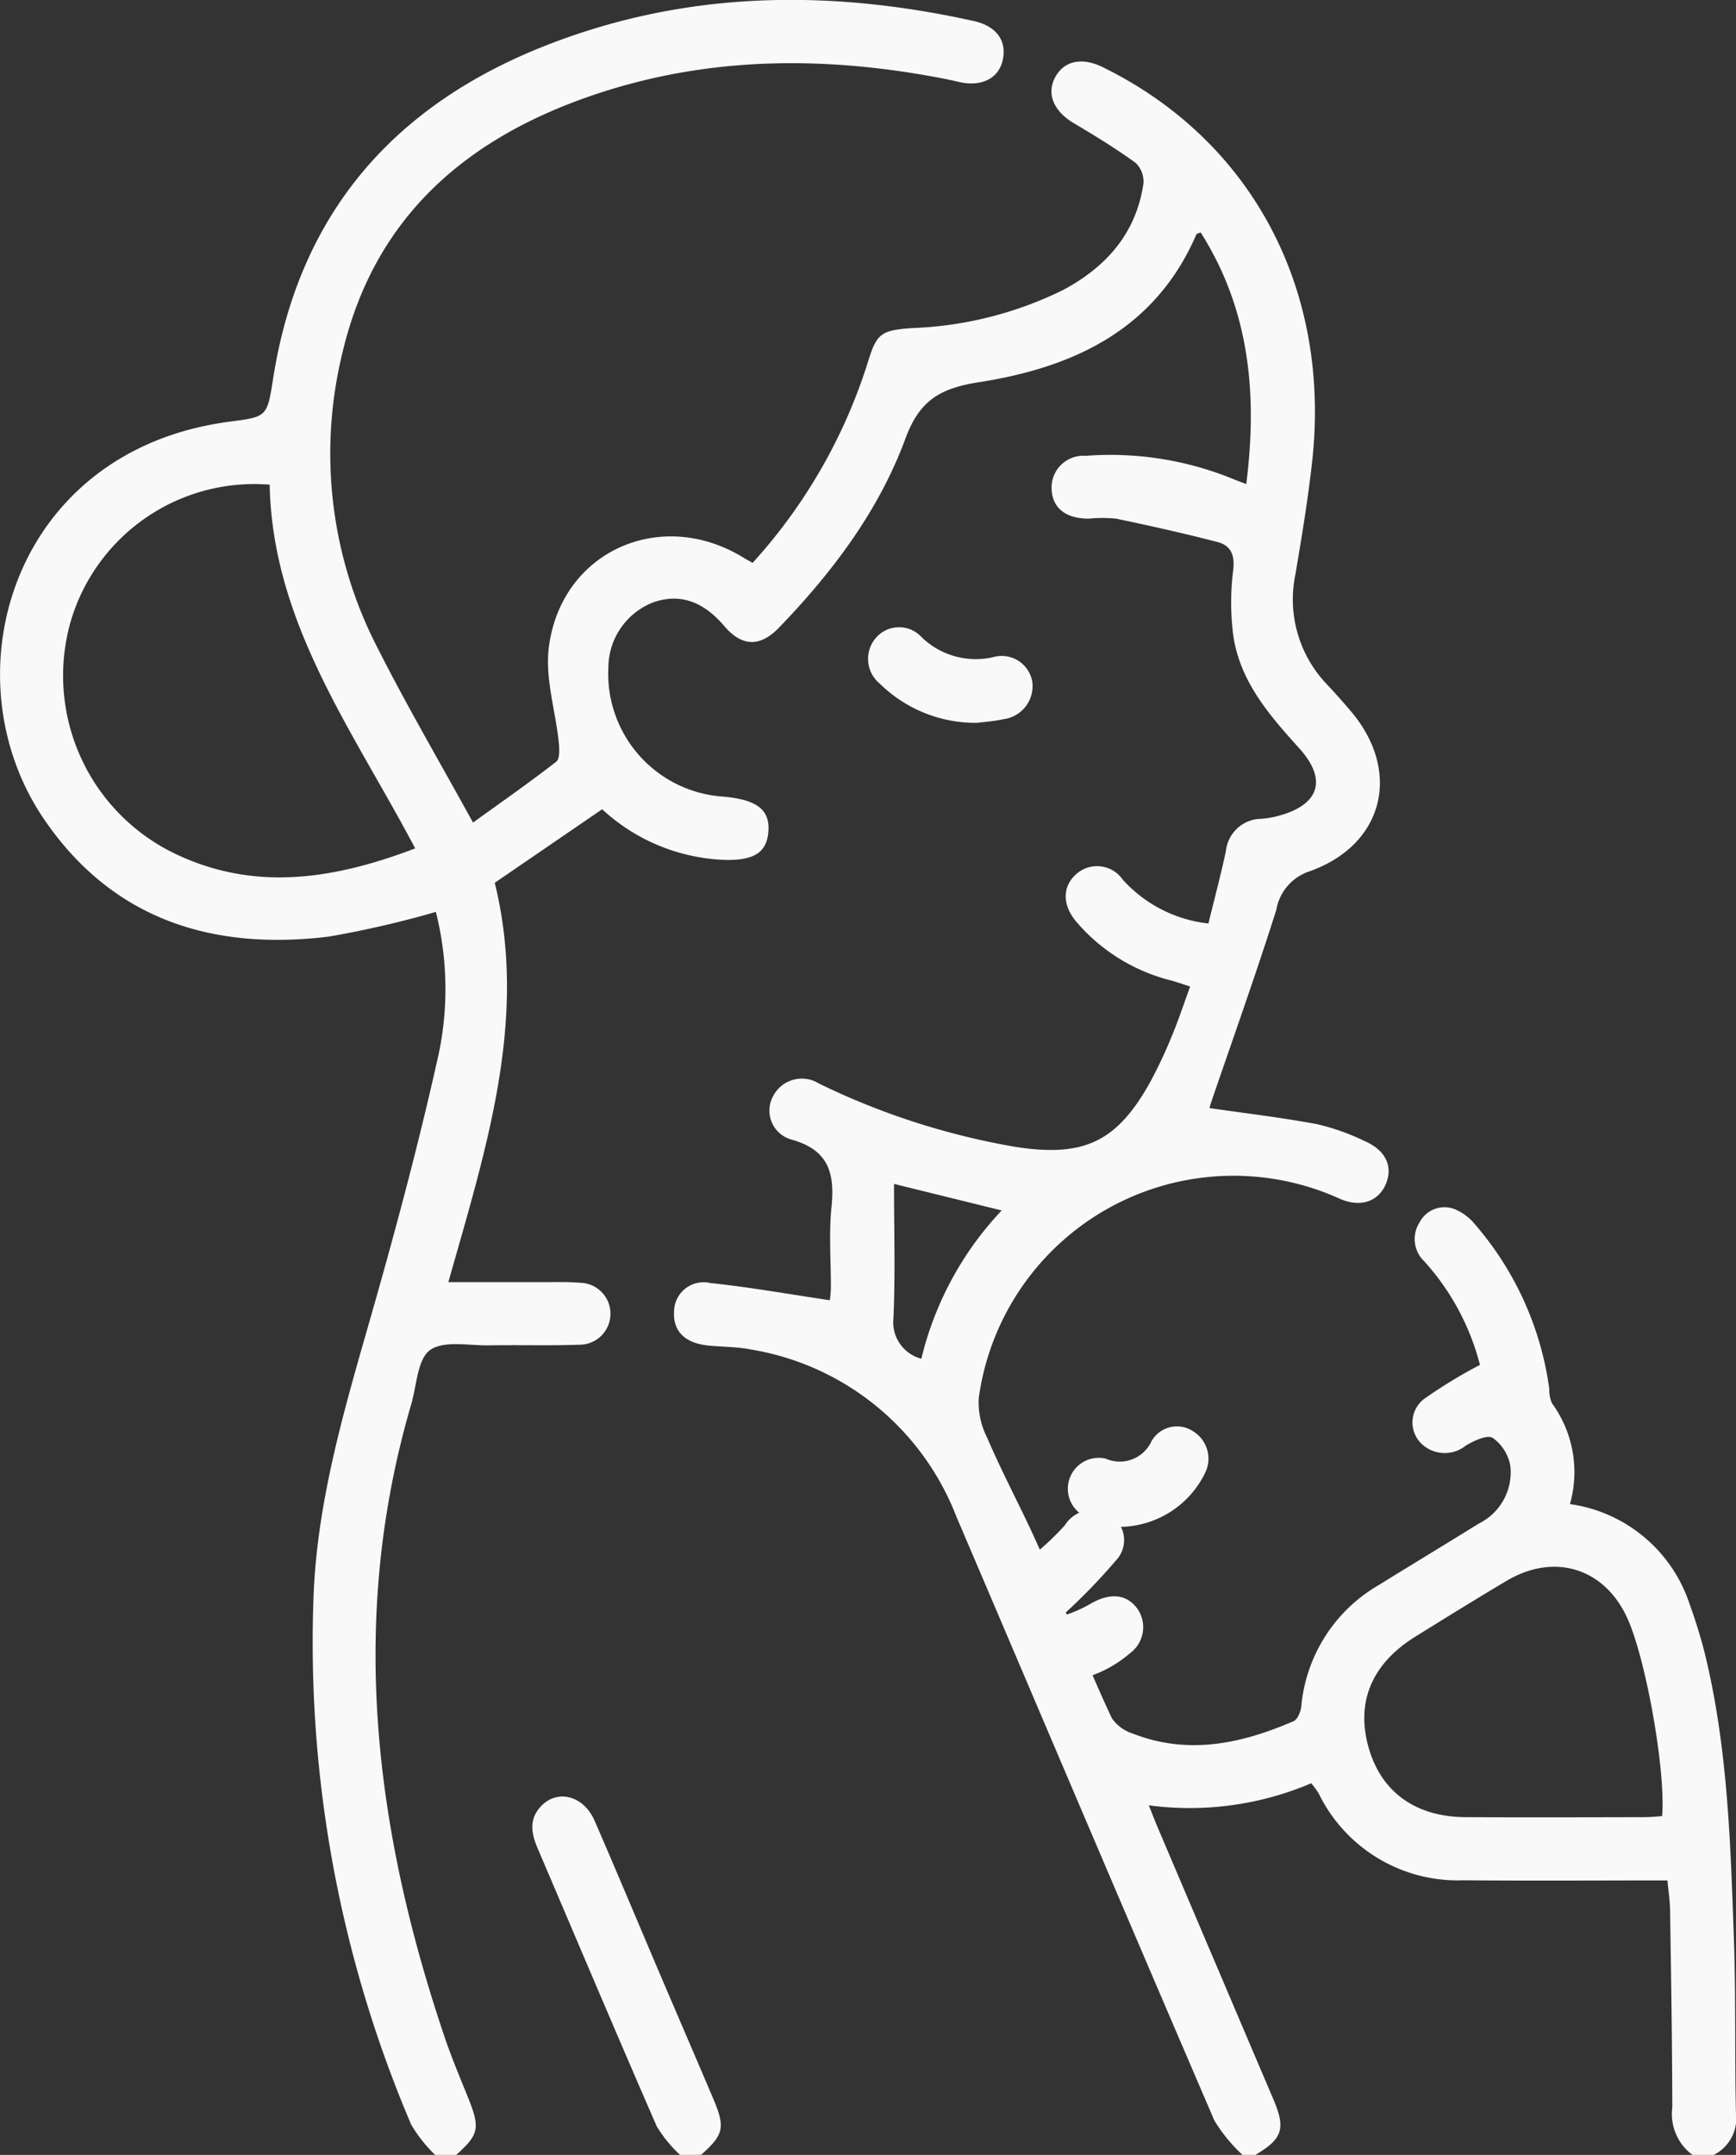 <svg xmlns="http://www.w3.org/2000/svg" width="132.032" height="163.819" viewBox="0 0 132.032 163.819">
  <rect x="0" y="0" width="132.032" height="163.819" fill="#333333" stroke="none"/>
  <g id="Group_27" data-name="Group 27" transform="translate(-231.776 -74.705)" style="isolation: isolate">
    <path id="Path_176" data-name="Path 176" d="M316.763,238.524a12.229,12.229,0,0,1-2.139-2.608c-6.587-15.3-13.093-30.626-19.635-45.942a20.293,20.293,0,0,0-15.676-12.69c-1.038-.2-2.118-.186-3.177-.29-1.78-.175-2.7-1.091-2.608-2.583a2.245,2.245,0,0,1,2.774-2.166c2.993.313,5.963.845,9.068,1.305a6.753,6.753,0,0,0,.083-.87c.012-2.079-.161-4.174.048-6.232.258-2.553-.216-4.319-3.027-5.106a2.286,2.286,0,0,1-1.381-3.366,2.456,2.456,0,0,1,3.453-.9,55.427,55.427,0,0,0,14.987,4.823c5.132.783,7.641-.361,10.164-4.858a34.808,34.808,0,0,0,1.7-3.605c.493-1.174.886-2.387,1.381-3.734-.527-.17-.96-.322-1.4-.449a13.9,13.9,0,0,1-7.335-4.568c-1.015-1.278-.962-2.638.1-3.555a2.376,2.376,0,0,1,3.513.451,10.286,10.286,0,0,0,6.511,3.329c.463-1.895.939-3.681,1.328-5.488a2.735,2.735,0,0,1,2.689-2.47,6.885,6.885,0,0,0,1.259-.212c3.161-.829,3.8-2.751,1.637-5.145-2.383-2.634-4.7-5.3-5.074-9.018a19.526,19.526,0,0,1,.037-4.445c.152-1.158-.113-1.945-1.19-2.224-2.555-.661-5.132-1.236-7.712-1.775a10.579,10.579,0,0,0-2.074,0c-1.787,0-2.8-.84-2.827-2.316a2.412,2.412,0,0,1,2.583-2.459,24.672,24.672,0,0,1,11.11,1.715c.336.143.679.265,1.112.433.863-6.812.269-13.244-3.469-19.133-.175.078-.3.092-.325.15-3.117,7.243-9.349,10.113-16.5,11.232-2.94.458-4.538,1.342-5.62,4.273-2.026,5.5-5.546,10.164-9.614,14.382-1.462,1.517-2.839,1.455-4.183-.124-1.607-1.885-3.377-2.479-5.36-1.8a5.341,5.341,0,0,0-3.442,4.931,9.366,9.366,0,0,0,8.7,9.846c2.629.223,3.628,1.015,3.462,2.74-.159,1.628-1.257,2.219-3.826,2.044a14.492,14.492,0,0,1-8.81-3.822l-8.168,5.59c2.555,10.4-.668,20.229-3.529,30.359,2.585,0,5.014,0,7.443,0,.852,0,1.708-.028,2.555.048a2.355,2.355,0,0,1-.046,4.71c-2.288.081-4.584.007-6.874.048-1.531.025-3.442-.389-4.475.364-.962.7-1.006,2.684-1.425,4.109-4.8,16.355-2.795,32.353,2.555,48.166.527,1.561,1.179,3.08,1.791,4.611.9,2.251.8,2.753-.93,4.294h-1.6a10.9,10.9,0,0,1-1.823-2.309,93.4,93.4,0,0,1-7.422-40.2c.279-7.185,2.3-14.041,4.268-20.911,1.858-6.49,3.617-13.017,5.095-19.6a23.943,23.943,0,0,0-.062-11.474,76.608,76.608,0,0,1-8.113,1.872c-8.838,1.089-16.456-1.266-21.673-8.9-7.4-10.818-2.516-28.015,14.029-30.232,2.88-.387,2.917-.315,3.373-3.241,1.936-12.466,9.066-20.74,20.621-25.315,10.655-4.218,21.6-4.363,32.67-1.911,1.731.384,2.509,1.49,2.217,2.926-.288,1.4-1.556,2.077-3.237,1.727-.47-.1-.935-.212-1.4-.3-8.829-1.692-17.609-1.678-26.208,1.172-9.748,3.23-16.884,9.2-19.364,19.612a32.166,32.166,0,0,0,2.654,22.527c2.228,4.411,4.736,8.681,7.256,13.272,2.15-1.552,4.282-3.037,6.329-4.627.283-.221.242-.992.191-1.492-.251-2.408-1.05-4.874-.753-7.206.937-7.321,8.546-10.687,14.838-6.794.18.111.366.207.661.375a40.862,40.862,0,0,0,8.751-15.213c.67-2.205.988-2.463,3.336-2.634a28.3,28.3,0,0,0,11.532-2.9c3.269-1.747,5.55-4.3,6.105-8.088a1.956,1.956,0,0,0-.6-1.577c-1.5-1.091-3.1-2.065-4.7-3.016-1.545-.919-2.109-2.263-1.384-3.543.693-1.22,2.037-1.48,3.617-.7,11.331,5.58,17.349,16.893,15.894,30-.315,2.855-.787,5.693-1.266,8.527a9.343,9.343,0,0,0,2.424,8.412q.929.991,1.807,2.031c3.859,4.561,2.5,10.125-3.136,12.142a3.749,3.749,0,0,0-2.551,2.935c-1.552,4.908-3.29,9.759-4.954,14.63-.067.191-.11.387-.127.442,2.774.4,5.5.721,8.193,1.225a17.335,17.335,0,0,1,3.6,1.28c1.623.7,2.192,1.959,1.607,3.294-.578,1.319-1.931,1.782-3.5,1.089A19.558,19.558,0,0,0,296.7,180.988a5.89,5.89,0,0,0,.622,2.977c.965,2.242,2.088,4.42,3.142,6.623.249.518.481,1.043.884,1.92a20.851,20.851,0,0,0,1.9-1.849,2.485,2.485,0,0,1,3.336-.847,2.247,2.247,0,0,1,.716,3.327,45.8,45.8,0,0,1-3.974,4.142c1.024,2.394,2.187,5.247,3.49,8.032a3.033,3.033,0,0,0,1.6,1.181c4.215,1.648,8.269.771,12.229-.944.308-.131.541-.725.587-1.13a11.894,11.894,0,0,1,5.88-9.211c2.535-1.57,5.09-3.108,7.623-4.683a4.348,4.348,0,0,0,2.4-4.356,3.329,3.329,0,0,0-1.342-2.155c-.41-.258-1.448.216-2.061.594a2.555,2.555,0,0,1-3.347-.138,2.252,2.252,0,0,1,.163-3.4,37.48,37.48,0,0,1,4.271-2.606,18.606,18.606,0,0,0-4.252-7.892,2.325,2.325,0,0,1-.338-2.942,2.131,2.131,0,0,1,2.608-1.027,3.946,3.946,0,0,1,1.623,1.2,24.046,24.046,0,0,1,5.633,12.492,2.578,2.578,0,0,0,.2,1.082,8.87,8.87,0,0,1,1.37,7.669,11.229,11.229,0,0,1,9.124,7.669,38.289,38.289,0,0,1,1.165,3.812c1.729,7.144,1.931,14.453,2.185,21.744.152,4.367.053,8.741.152,13.111a3.087,3.087,0,0,1-1.7,3.145h-1.6a3.869,3.869,0,0,1-1.542-3.6c-.007-5.01-.092-10.019-.168-15.031-.012-.718-.127-1.434-.2-2.24-5.281,0-10.392.037-15.5-.011a11.762,11.762,0,0,1-11.032-6.616,6.6,6.6,0,0,0-.56-.76,23.568,23.568,0,0,1-12.353,1.678c.292.73.477,1.22.684,1.7q4.406,10.36,8.817,20.713c.925,2.18.649,2.961-1.407,4.167ZM242.771,111.55a14.559,14.559,0,0,0-15.151,10.456,15.016,15.016,0,0,0,8.064,17.651c6.027,2.836,12.006,1.883,18.153-.456C249.151,130.294,242.978,122.1,242.771,111.55Zm105.9,101.22c.29-3.237-1.128-11.433-2.528-14.787-1.669-4-5.564-5.316-9.3-3.1-2.33,1.384-4.634,2.813-6.936,4.241-3.3,2.047-4.521,4.943-3.571,8.378.944,3.41,3.559,5.325,7.392,5.346,4.522.025,9.043.009,13.567,0C347.764,212.85,348.23,212.8,348.674,212.769Zm-58.415-48.063c0,3.439.106,6.824-.044,10.2a2.859,2.859,0,0,0,2.123,3.089,24.9,24.9,0,0,1,6.108-11.271Z" transform="translate(9.515 0)" fill="#f9f9f9"/>
    <path id="Path_177" data-name="Path 177" d="M255.217,161.273a10.153,10.153,0,0,1-1.766-2.155c-3.062-7.015-6.036-14.064-9.045-21.1-.46-1.08-.718-2.136.136-3.142,1.236-1.455,3.315-.981,4.178,1,1.674,3.849,3.292,7.724,4.938,11.585,1.356,3.177,2.726,6.347,4.077,9.526.935,2.2.81,2.744-.921,4.282Z" transform="translate(28.282 77.251)" fill="#f9f9f9"/>
    <path id="Path_178" data-name="Path 178" d="M265.8,129.438a16.752,16.752,0,0,1-2.728-.757,2.35,2.35,0,0,1,1.508-4.427,2.652,2.652,0,0,0,3.472-1.31,2.219,2.219,0,0,1,3.193-.755,2.437,2.437,0,0,1,.863,3.209A7.294,7.294,0,0,1,265.8,129.438Z" transform="translate(51.294 61.339)" fill="#f9f9f9"/>
    <path id="Path_179" data-name="Path 179" d="M262.912,133.969c-1.683.009-2.848-.914-2.924-2.321-.071-1.365.916-2.21,2.53-2.507a9.8,9.8,0,0,0,3.064-1.151c1.425-.826,2.687-.8,3.55.338a2.449,2.449,0,0,1-.532,3.412A9.168,9.168,0,0,1,262.912,133.969Z" transform="translate(49.123 68.641)" fill="#f9f9f9"/>
    <path id="Path_180" data-name="Path 180" d="M263.382,102.686a10.4,10.4,0,0,1-7.413-2.974,2.44,2.44,0,0,1-.246-3.545,2.319,2.319,0,0,1,3.416,0,5.924,5.924,0,0,0,5.428,1.531,2.358,2.358,0,0,1,3,1.885,2.535,2.535,0,0,1-2.208,2.827C264.636,102.569,263.888,102.617,263.382,102.686Z" transform="translate(42.723 26.97)" fill="#f9f9f9"/>
  </g>
</svg>
